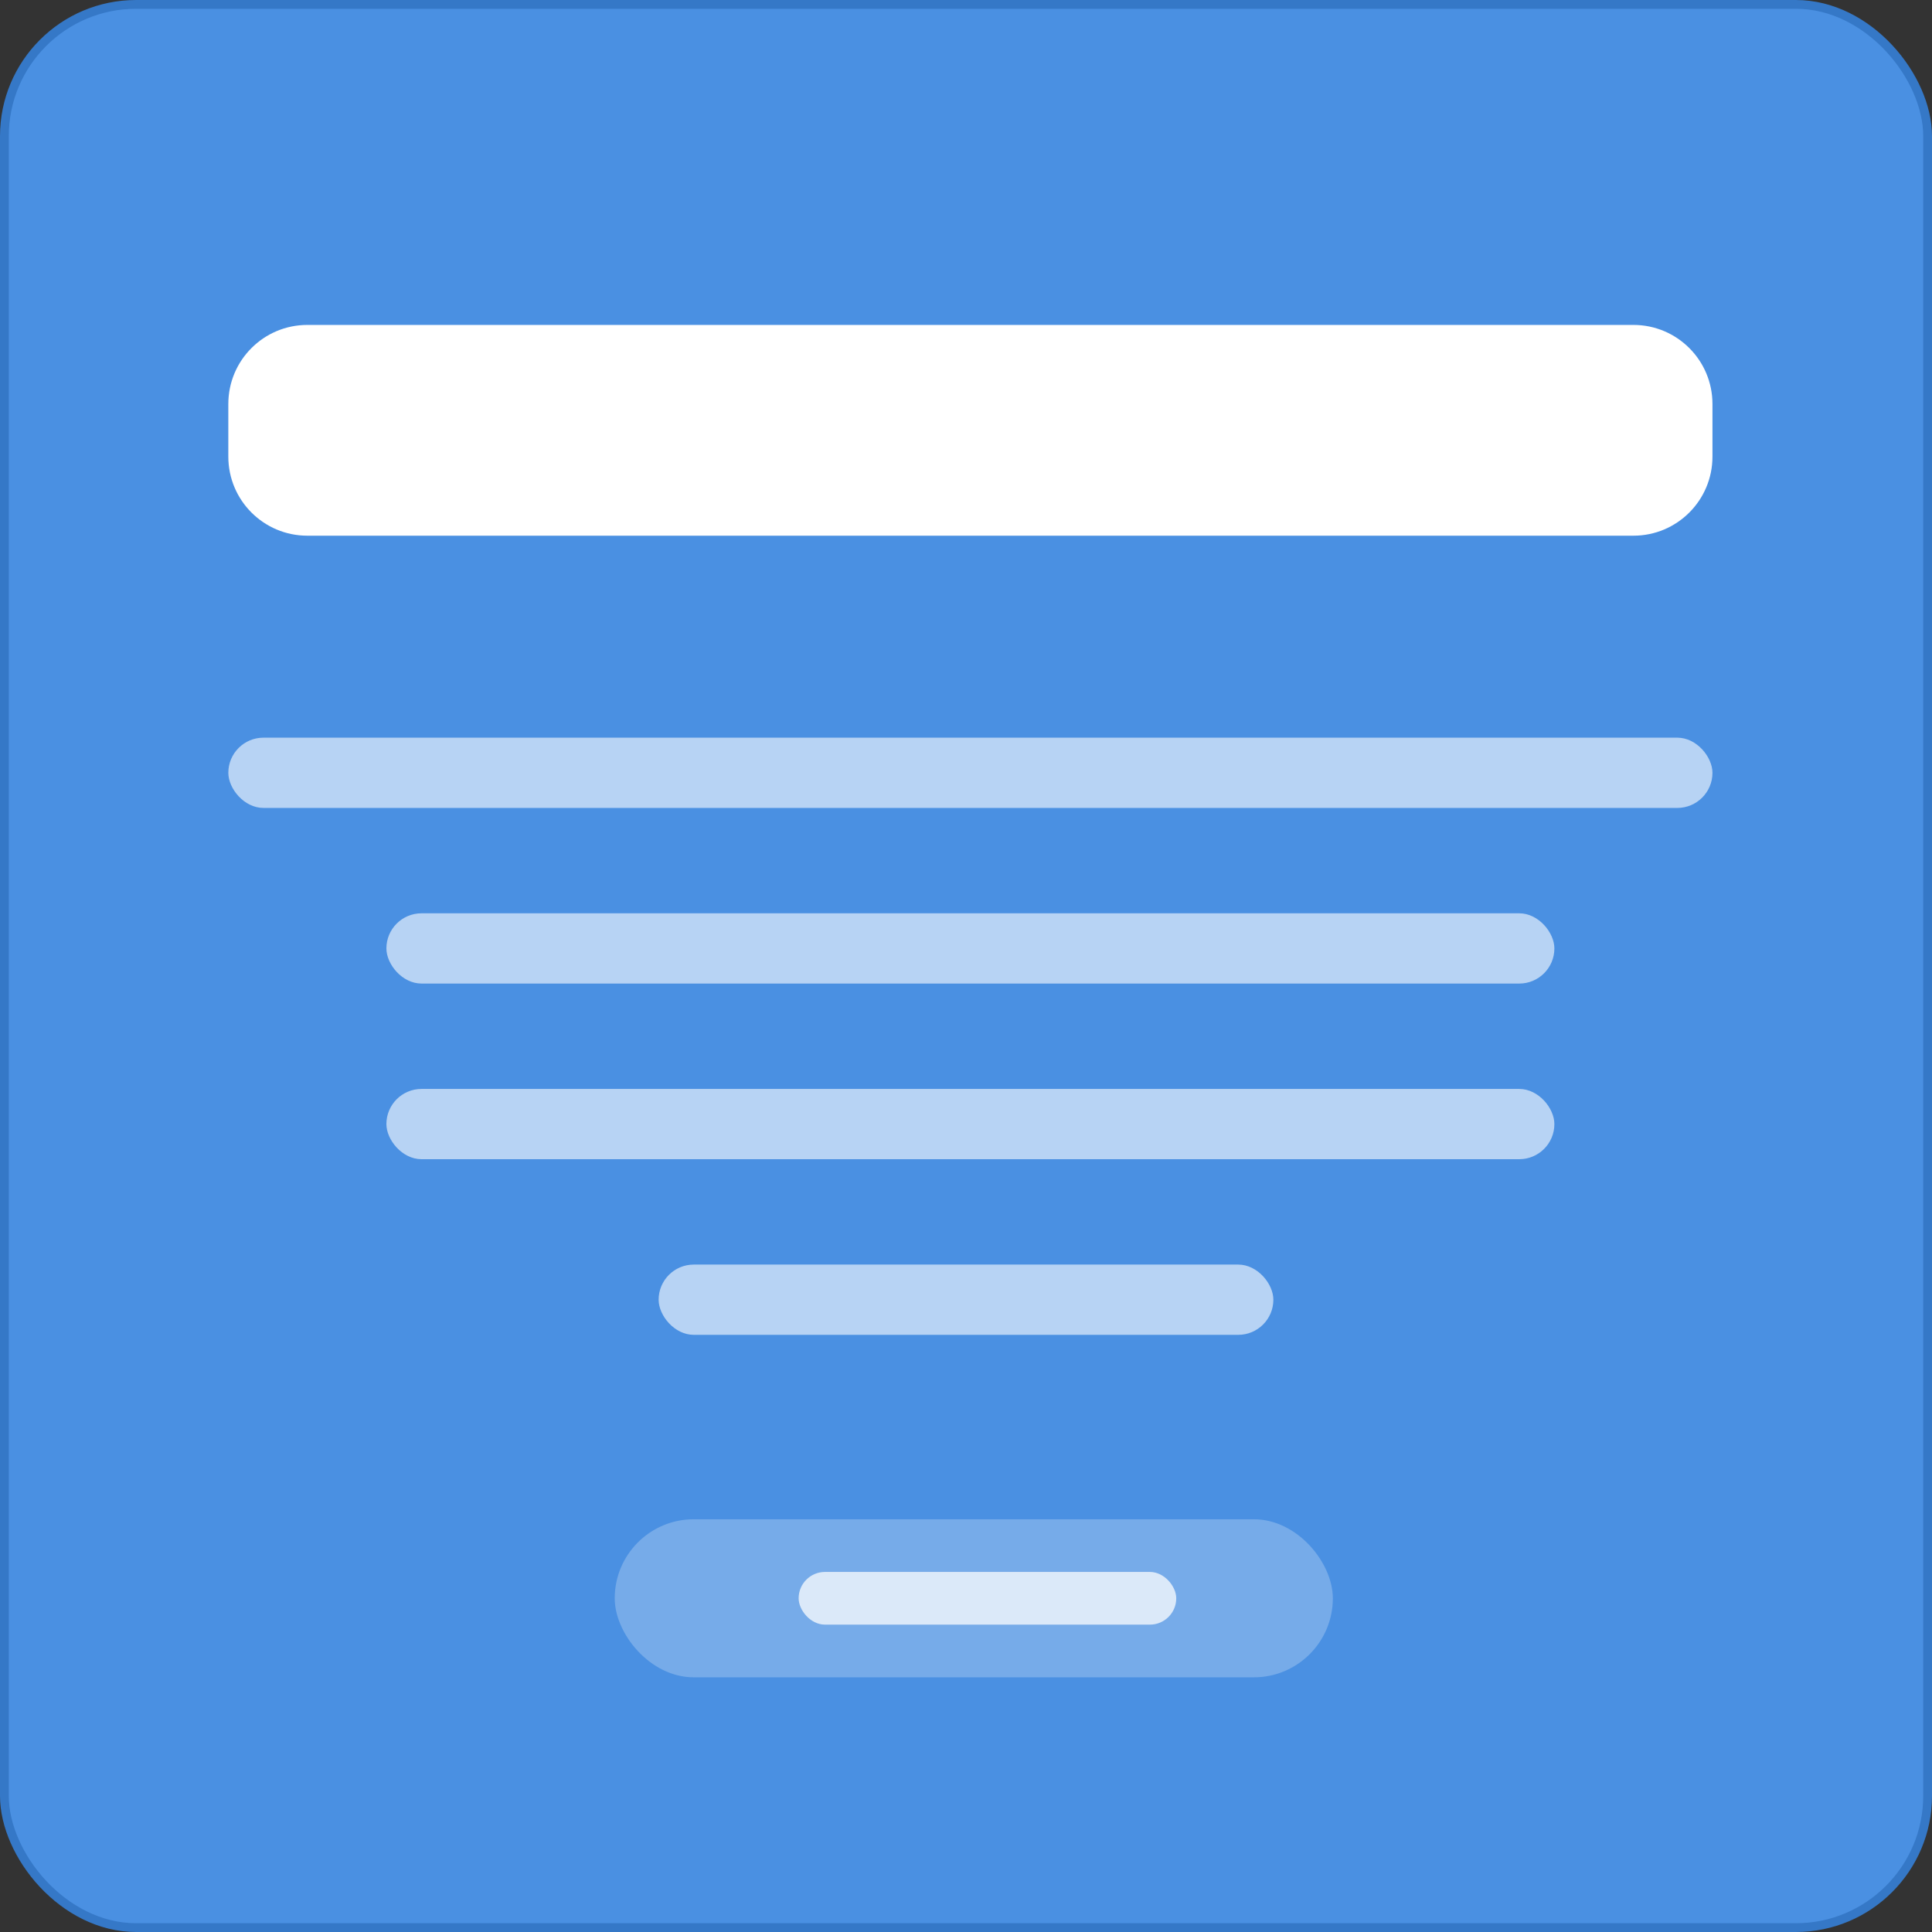 <?xml version="1.0" encoding="UTF-8"?>
<svg width="220px" height="220px" viewBox="0 0 220 220" version="1.1" xmlns="http://www.w3.org/2000/svg" xmlns:xlink="http://www.w3.org/1999/xlink">
    <rect x="0" y="0" width="220" height="220" fill="#333333" stroke="none"/>
    <!-- Generator: Sketch 51.2 (57519) - http://www.bohemiancoding.com/sketch -->
    <title>Basic Block</title>
    <desc>Created with Sketch.</desc>
    <defs></defs>
    <g id="Page-1" stroke="none" stroke-width="1" fill="none" fill-rule="evenodd">
        <g id="Components" transform="translate(-843, -35)">
            <g id="Basic-Block" transform="translate(843, 35)">
                <rect id="Rectangle" stroke="#3578C7" stroke-width="1" fill="#4A90E2" x="0.5" y="0.5" width="219" height="219" rx="15"></rect>
                <path d="M35,37 L186,37 C190.971,37 195,41.029 195,46 L195,52 C195,56.971 190.971,61 186,61 L151.681,61 L35,61 C30.029,61 26,56.971 26,52 L26,46 C26,41.029 30.029,37 35,37 Z" id="Rectangle-2" fill="#FFFFFF"></path>
                <rect id="Rectangle-2" fill="#FFFFFF" opacity="0.603" x="26" y="84" width="169" height="8" rx="4"></rect>
                <rect id="Rectangle-2" fill="#FFFFFF" opacity="0.603" x="44" y="104" width="133" height="8" rx="4"></rect>
                <rect id="Rectangle-2" fill="#FFFFFF" opacity="0.603" x="44" y="124" width="133" height="8" rx="4"></rect>
                <rect id="Rectangle-2" fill="#FFFFFF" opacity="0.603" x="75" y="144" width="70" height="8" rx="4"></rect>
                <g id="Button" transform="translate(70, 173)">
                    <rect id="Rectangle-2" fill="#76ABE9" x="0" y="0" width="81.773" height="18" rx="9"></rect>
                    <rect id="Rectangle-2" fill="#DBE9F9" x="20.942" y="6" width="43" height="6" rx="3"></rect>
                </g>
            </g>
        </g>
    </g>
</svg>
